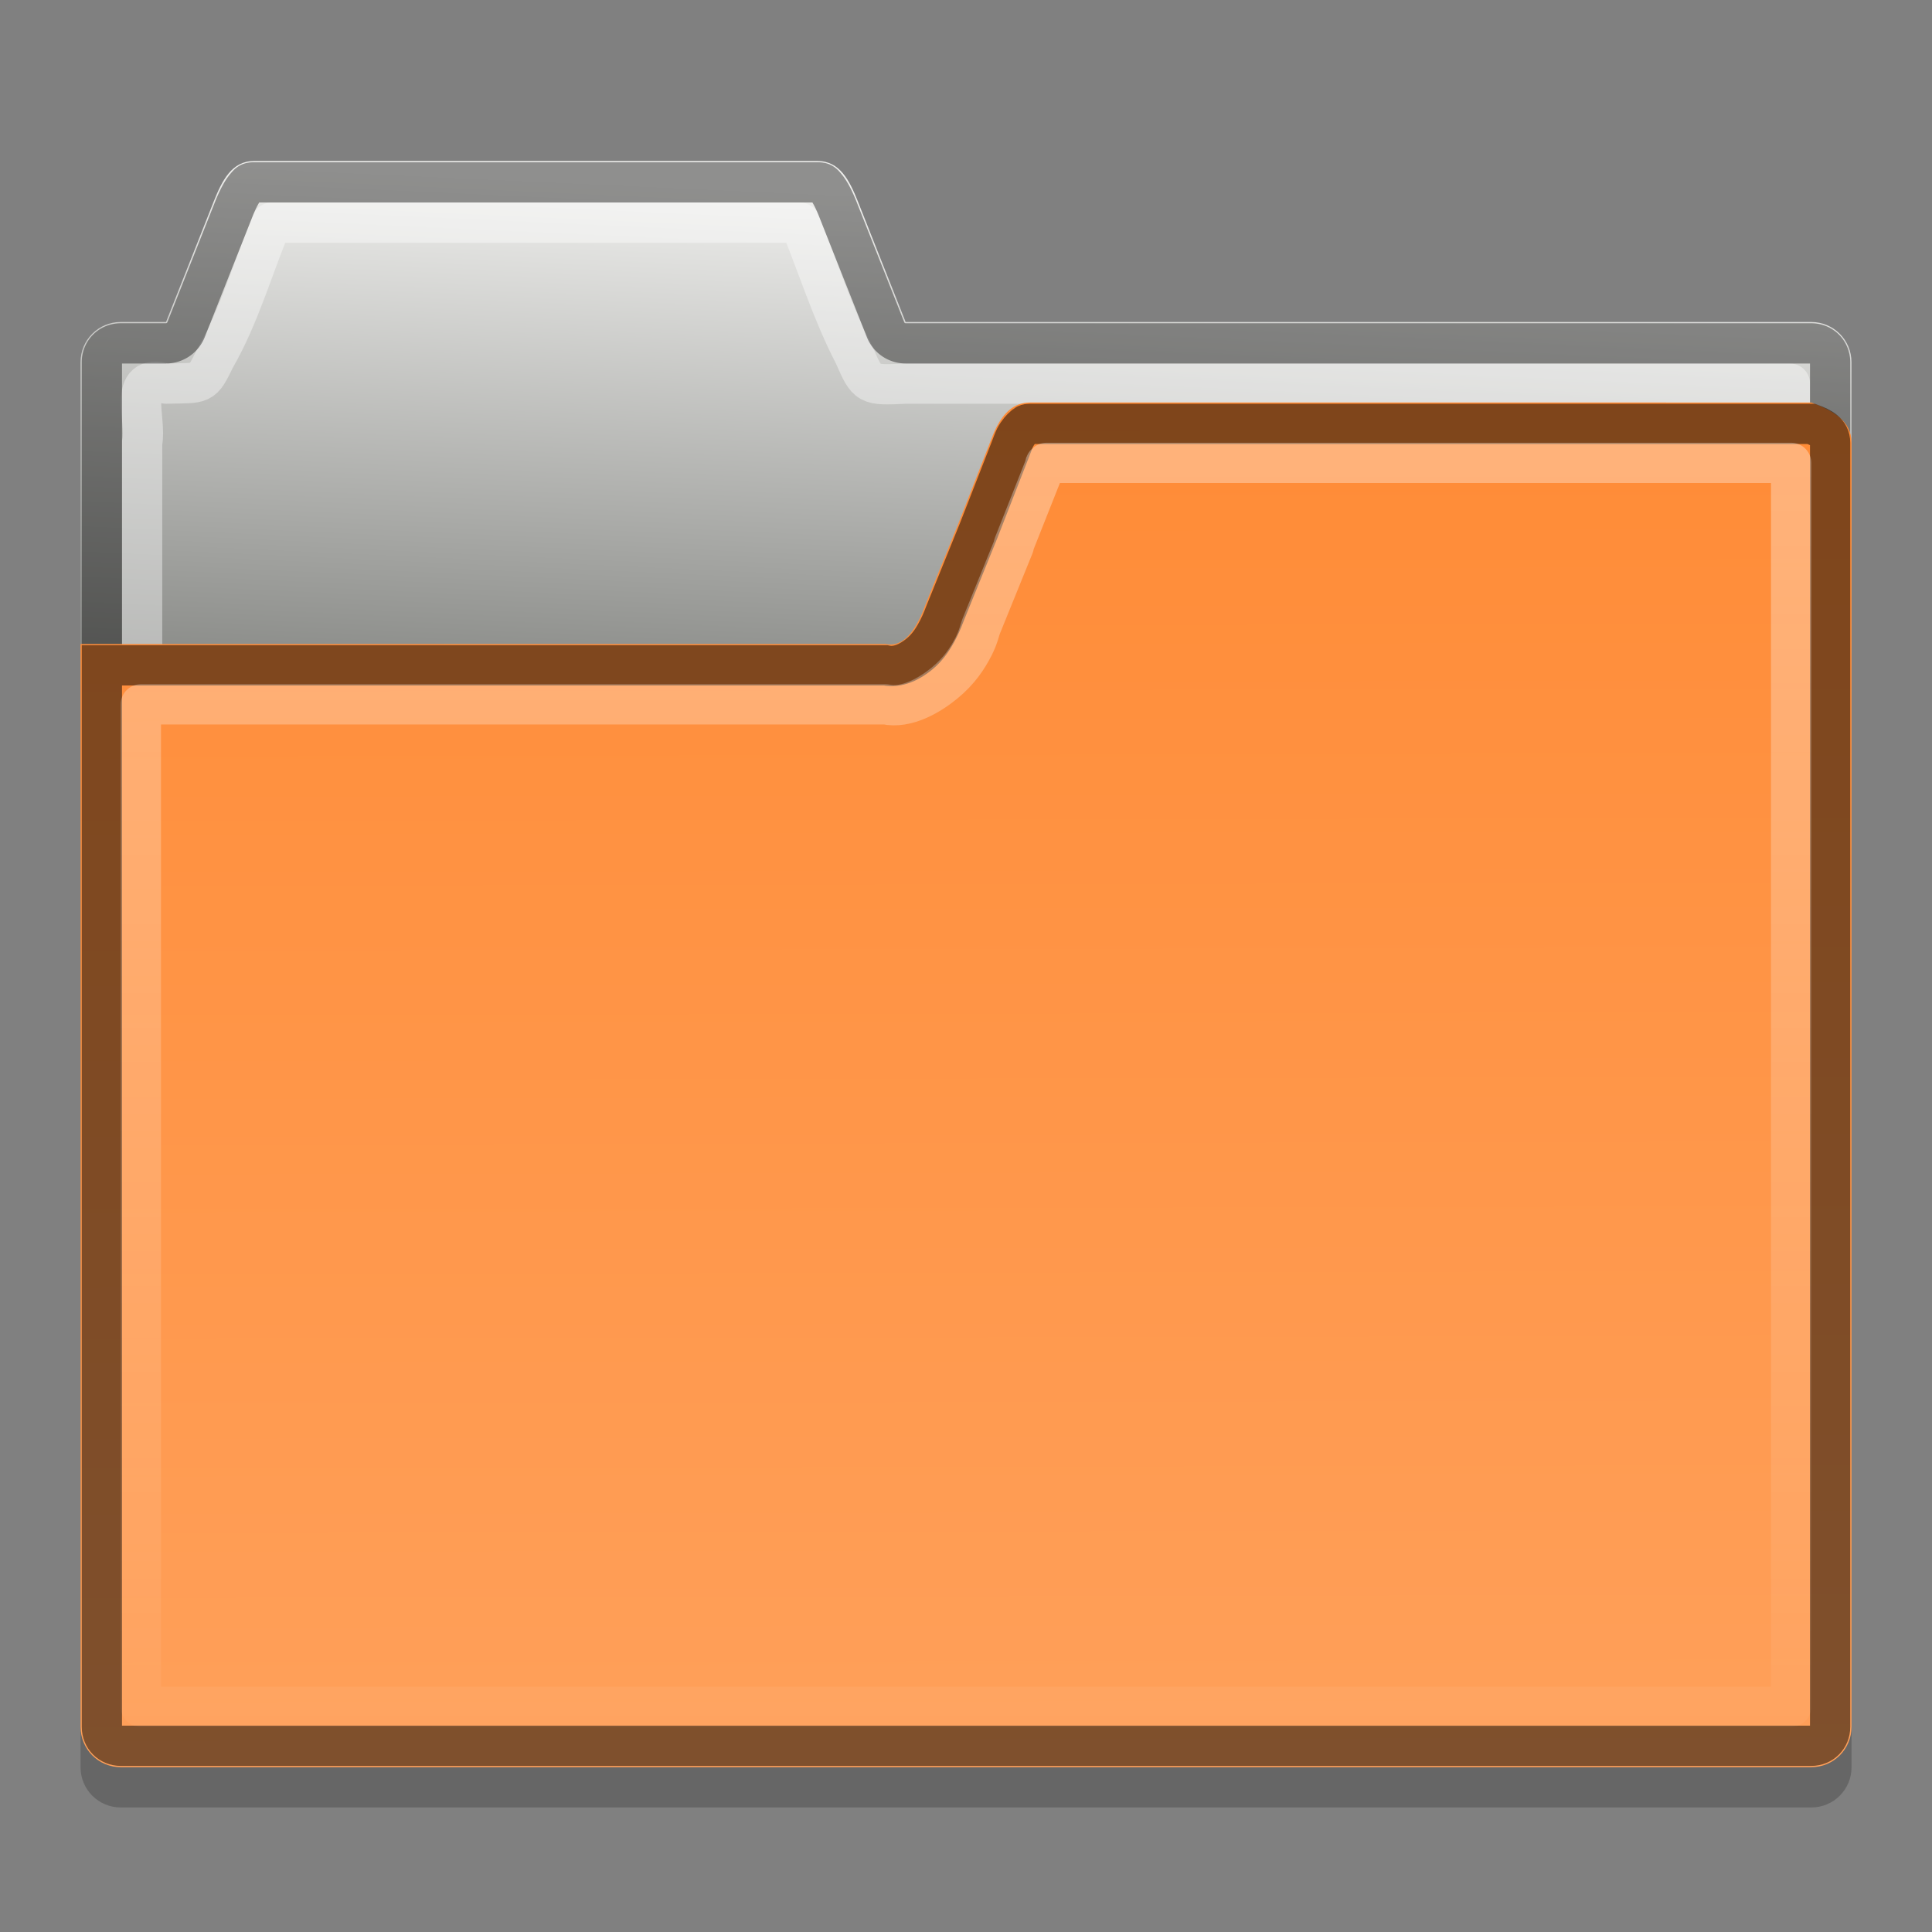 <?xml version="1.0" encoding="UTF-8" standalone="no"?>
<!-- Created with Inkscape (http://www.inkscape.org/) -->

<svg
   xmlns:dc="http://purl.org/dc/elements/1.1/"
   xmlns:cc="http://creativecommons.org/ns#"
   xmlns:rdf="http://www.w3.org/1999/02/22-rdf-syntax-ns#"
   xmlns:svg="http://www.w3.org/2000/svg"
   xmlns="http://www.w3.org/2000/svg"
   xmlns:xlink="http://www.w3.org/1999/xlink"
   xmlns:sodipodi="http://sodipodi.sourceforge.net/DTD/sodipodi-0.dtd"
   xmlns:inkscape="http://www.inkscape.org/namespaces/inkscape"
   version="1.0"
   width="48"
   height="48"
   id="svg2"
   inkscape:version="0.49+devel r"
   sodipodi:docname="folder-orange.svg">
  <rect width="100%" height="100%" fill="#808080" stroke="none"/>
  <sodipodi:namedview
     pagecolor="#ffffff"
     bordercolor="#666666"
     borderopacity="1"
     objecttolerance="10"
     gridtolerance="10"
     guidetolerance="10"
     inkscape:pageopacity="0"
     inkscape:pageshadow="2"
     inkscape:window-width="1334"
     inkscape:window-height="747"
     id="namedview28"
     showgrid="false"
     inkscape:zoom="4.9166667"
     inkscape:cx="-40.664482"
     inkscape:cy="16.067797"
     inkscape:window-x="32"
     inkscape:window-y="0"
     inkscape:window-maximized="1"
     inkscape:current-layer="svg2" />
  <defs
     id="defs5">
    <linearGradient
       id="linearGradient854">
      <stop
         offset="0"
         style="stop-color:#ff8b36;stop-opacity:1"
         id="stop856" />
      <stop
         offset="1"
         style="stop-color:#ffa05a;stop-opacity:1"
         id="stop858" />
    </linearGradient>
    <linearGradient
       id="linearGradient3775">
      <stop
         id="stop3777"
         style="stop-color:#000000;stop-opacity:1"
         offset="0" />
      <stop
         id="stop3779"
         style="stop-color:#000000;stop-opacity:0"
         offset="1" />
    </linearGradient>
    <linearGradient
       id="linearGradient4007">
      <stop
         id="stop4009"
         style="stop-color:#ffffff;stop-opacity:1"
         offset="0" />
      <stop
         id="stop4011"
         style="stop-color:#ffffff;stop-opacity:0"
         offset="1" />
    </linearGradient>
    <linearGradient
       id="linearGradient3985">
      <stop
         id="stop3987"
         style="stop-color:#eeeeec;stop-opacity:1"
         offset="0" />
      <stop
         id="stop3989"
         style="stop-color:#555753;stop-opacity:1"
         offset="1" />
    </linearGradient>
    <linearGradient
       x1="36.177"
       y1="-6.975"
       x2="36.177"
       y2="47.556"
       id="linearGradient3074"
       xlink:href="#linearGradient4007"
       gradientUnits="userSpaceOnUse" />
    <linearGradient
       x1="3.153"
       y1="3.993"
       x2="2.281"
       y2="22.971"
       id="linearGradient3083"
       xlink:href="#linearGradient3985"
       gradientUnits="userSpaceOnUse" />
    <radialGradient
       cx="22.475"
       cy="44.644"
       r="25.322"
       fx="22.475"
       fy="44.644"
       id="radialGradient3781"
       xlink:href="#linearGradient3775"
       gradientUnits="userSpaceOnUse"
       gradientTransform="matrix(1.097,0,0,0.036,-2.19,43.03)" />
    <linearGradient
       inkscape:collect="always"
       xlink:href="#linearGradient854"
       id="linearGradient852"
       x1="45.932"
       y1="9.868"
       x2="46"
       y2="43.631"
       gradientUnits="userSpaceOnUse" />
  </defs>
  <path
     style="color:#000000;fill:#000000;fill-opacity:1;fill-rule:evenodd;stroke:none;opacity:0.2"
     id="path829"
     inkscape:connector-curvature="0"
     d="m 25.594,11 c -0.415,0 -0.663,0.271 -0.844,0.625 -0.06,0.118 -0.105,0.246 -0.156,0.375 l -0.781,2 -0.812,2 c -0.051,0.129 -0.096,0.257 -0.156,0.375 -0.18,0.354 -0.438,0.713 -0.844,0.625 l -9.188,0 -4.812,0 -6,0 0,26.906 c 0,0.554 0.446,1 1,1 l 42,0 c 0.554,0 1,-0.446 1,-1 l 0,-31.906 c 0,-0.554 -0.48,-0.808 -1,-1 l -5.406,0 L 31,11 Z" />
  <path
     d="m 6.312,4 c -0.554,0 -0.794,0.486 -1,1 L 4.125,8 3,8 C 2.446,8 2,8.446 2,9 l 0,33.906 c 0,0.554 0.446,1 1,1 l 42,0 c 0.554,0 1,-0.446 1,-1 L 46,9 C 46,8.446 45.554,8 45,8 L 22.5,8 21.312,5 c -0.206,-0.514 -0.446,-1 -1,-1 l -14,0 z"
     inkscape:connector-curvature="0"
     id="rect3065"
     style="color:#000000;fill:url(#linearGradient3083);fill-rule:evenodd;stroke:none" />
  <path
     d="M 6.75,5.531 C 6.283,6.645 5.948,7.852 5.345,8.897 5.009,9.583 5.049,9.509 4.125,9.531 c -0.984,-0.296 -0.47,0.904 -0.594,1.469 0,10.458 0,20.917 0,31.375 13.646,0 27.292,0 40.938,0 0,-10.948 0,-21.896 0,-32.844 -7.323,0 -14.646,0 -21.969,0 -0.946,0.044 -0.945,0.049 -1.277,-0.71 -0.544,-1.045 -0.904,-2.198 -1.348,-3.29 -4.375,0 -8.75,0 -13.125,0 z"
     inkscape:connector-curvature="0"
     id="path4021"
     style="opacity:0.4;color:#000000;fill:none;stroke:#ffffff;stroke-linejoin:round" />
  <path
     d="m 6.312,4.531 c -0.12,0 -0.135,0.024 -0.219,0.125 C 6.01,4.757 5.91,4.943 5.812,5.187 l -1.188,3 A 0.538,0.538 0 0 1 4.125,8.531 H 3 c -0.265,0 -0.469,0.204 -0.469,0.469 v 33.906 c 0,0.265 0.204,0.469 0.469,0.469 h 42 c 0.265,0 0.469,-0.204 0.469,-0.469 V 9 C 45.469,8.735 45.265,8.531 45,8.531 H 22.5 A 0.538,0.538 0 0 1 22,8.187 l -1.188,-3 C 20.715,4.943 20.615,4.757 20.531,4.656 20.447,4.555 20.432,4.531 20.312,4.531 h -14 z"
     inkscape:connector-curvature="0"
     id="path4017"
     style="opacity:0.4;color:#000000;fill:none;stroke:#000000" />
  <path
     d="m 25.594,10 c -0.415,0 -0.663,0.271 -0.844,0.625 -0.06,0.118 -0.105,0.246 -0.156,0.375 l -0.781,2 -0.812,2 c -0.051,0.129 -0.096,0.257 -0.156,0.375 -0.18,0.354 -0.438,0.713 -0.844,0.625 h -9.188 -4.812 -6 v 26.906 c 0,0.554 0.446,1 1,1 h 42 c 0.554,0 1,-0.446 1,-1 V 11 c 0,-0.554 -0.48,-0.808 -1,-1 H 39.594 31 z"
     inkscape:connector-curvature="0"
     id="rect3198"
     style="color:#000000;fill:url(#linearGradient852);fill-rule:evenodd;stroke:none;fill-opacity:1" />
  <path
     d="m 25.594,10.531 c -0.091,0 -0.103,0.019 -0.156,0.062 -0.054,0.044 -0.149,0.144 -0.219,0.281 -0.037,0.073 -0.068,0.169 -0.125,0.312 l -0.781,2 -0.812,2 c -0.045,0.114 -0.104,0.275 -0.188,0.438 -0.11,0.216 -0.249,0.445 -0.469,0.625 -0.219,0.18 -0.526,0.35 -0.844,0.281 H 12.813 8 2.531 v 26.375 c 0,0.265 0.204,0.469 0.469,0.469 h 42 c 0.265,0 0.469,-0.204 0.469,-0.469 V 11 c 0,-0.265 -0.22,-0.377 -0.469,-0.469 H 39.594 31 z"
     inkscape:connector-curvature="0"
     id="path4003"
     style="opacity:0.5;color:#000000;fill:none;stroke:#000000" />
  <path
     d="m 26,11.5 c -0.008,0.019 -0.022,0.008 -0.031,0.031 v 0.031 l -0.781,1.969 c 1.09e-4,0.01 1.09e-4,0.021 0,0.031 l -0.812,2 c -0.035,0.087 -0.064,0.258 -0.188,0.5 -0.146,0.286 -0.352,0.605 -0.719,0.906 -0.366,0.301 -0.948,0.645 -1.469,0.531 h -9.188 -4.812 -4.5 v 24.906 h 41 V 11.5 H 39.594 31 z"
     inkscape:connector-curvature="0"
     id="path4005"
     style="opacity:0.5;color:#000000;fill:none;stroke:url(#linearGradient3074);stroke-linejoin:round" />
</svg>
